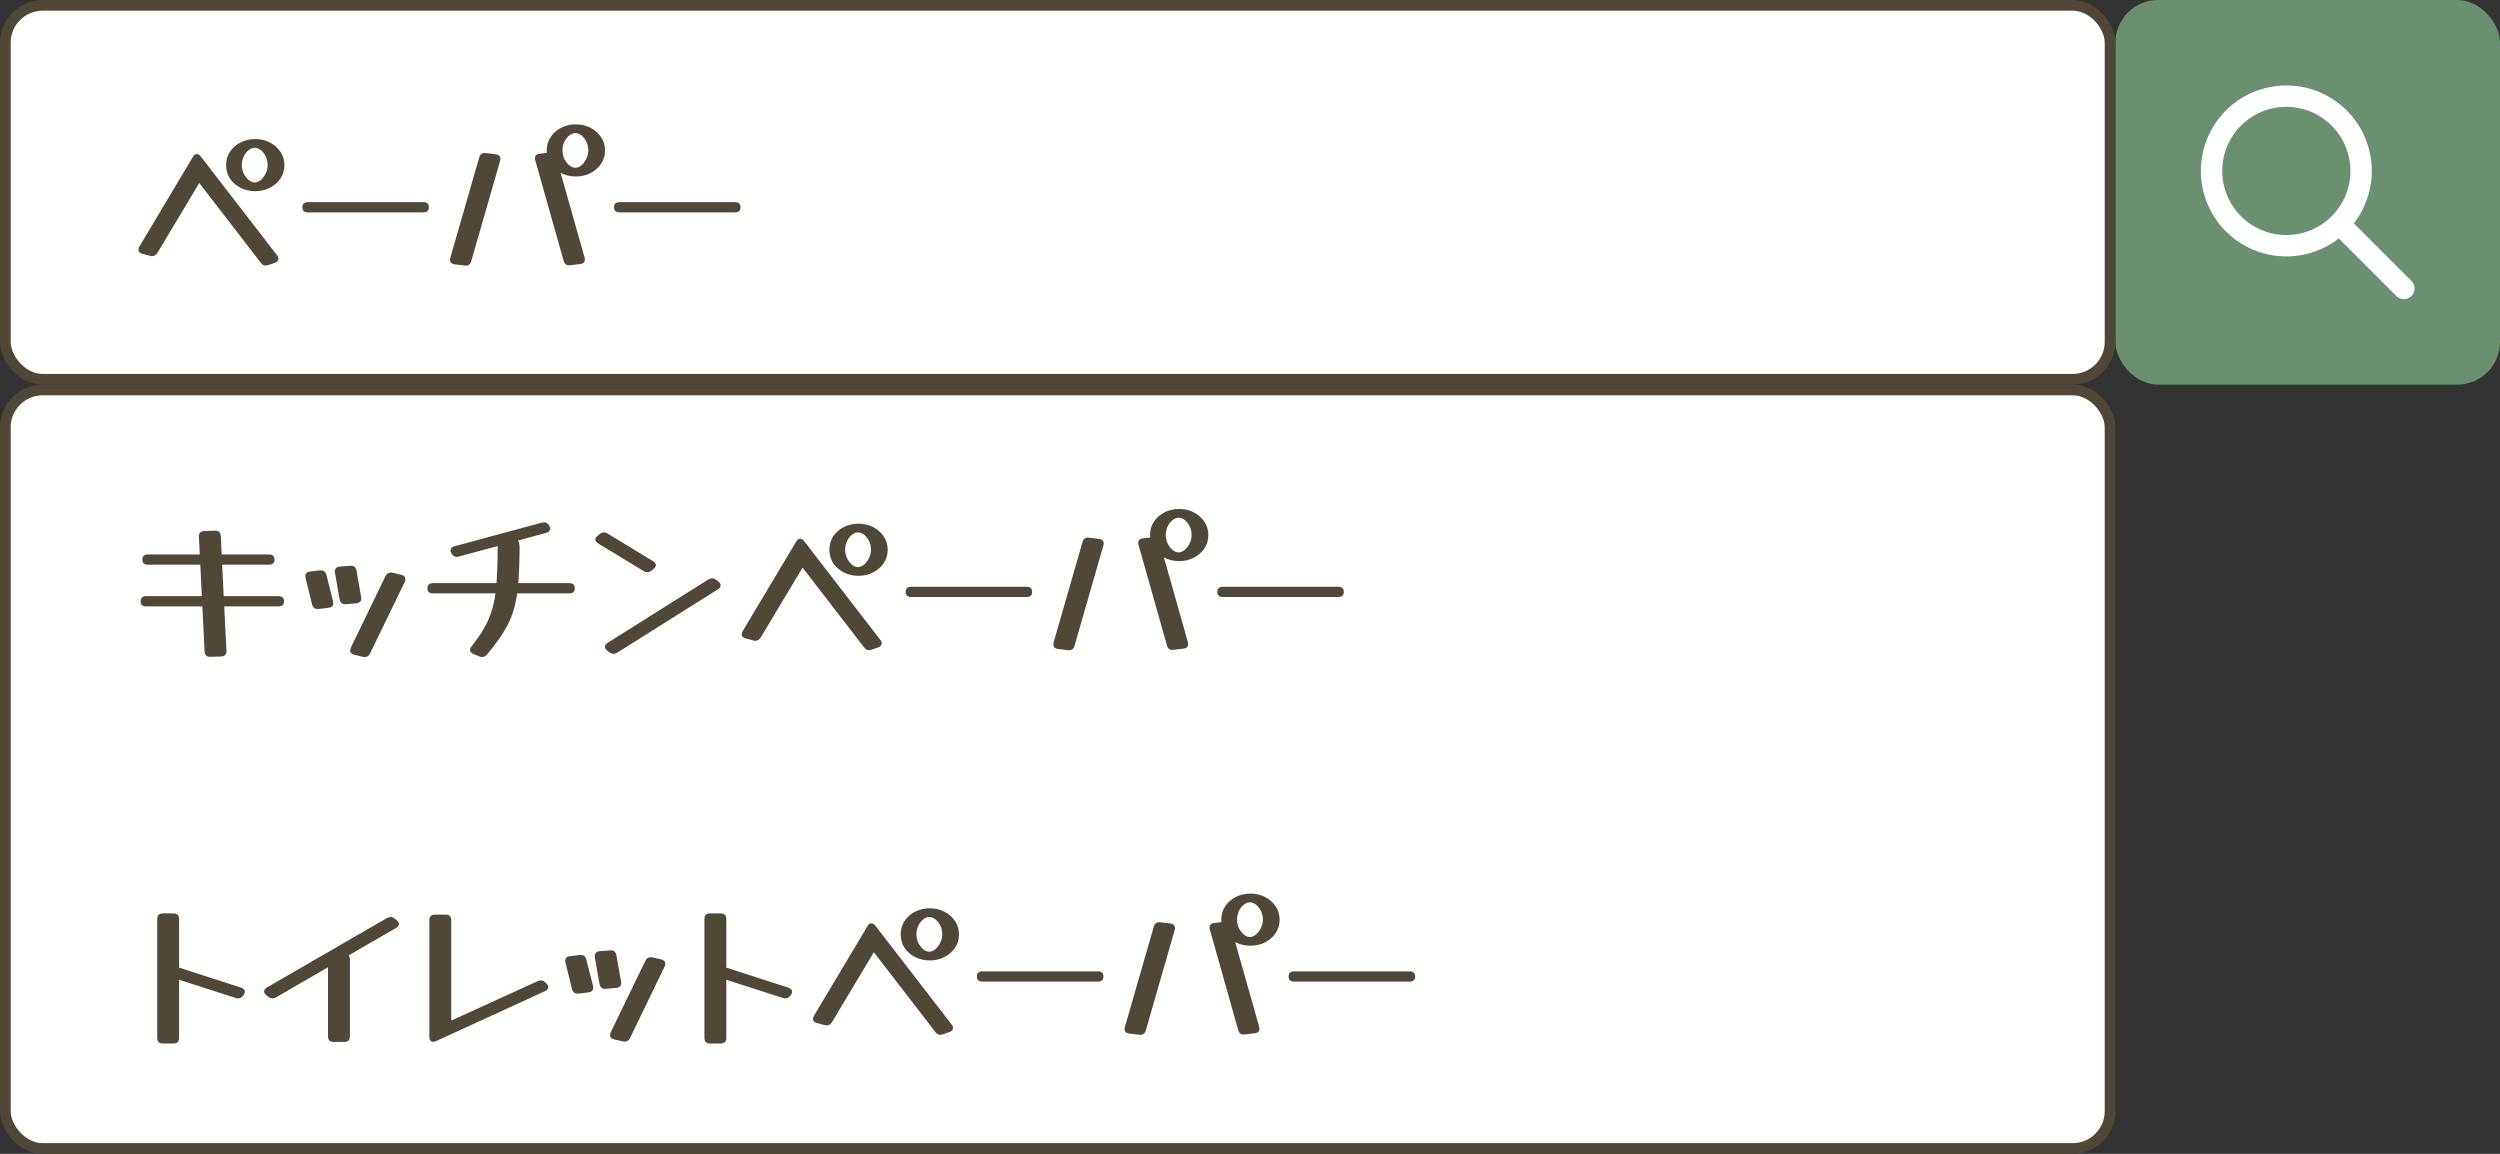 <svg width="234" height="108" viewBox="0 0 234 108" fill="none" xmlns="http://www.w3.org/2000/svg">
<rect x="0" y="0" width="234" height="108" fill="#333333" stroke="none"/>
<rect x="198" width="36" height="36" rx="4" fill="#6B8F71"/>
<path d="M225 27L219 21M207 16C207 16.919 207.181 17.829 207.533 18.679C207.885 19.528 208.4 20.3 209.05 20.95C209.7 21.6 210.472 22.115 211.321 22.467C212.17 22.819 213.081 23 214 23C214.919 23 215.83 22.819 216.679 22.467C217.528 22.115 218.3 21.6 218.95 20.95C219.6 20.3 220.115 19.528 220.467 18.679C220.819 17.829 221 16.919 221 16C221 15.081 220.819 14.171 220.467 13.321C220.115 12.472 219.6 11.7 218.95 11.05C218.3 10.4 217.528 9.885 216.679 9.533C215.83 9.181 214.919 9 214 9C213.081 9 212.17 9.181 211.321 9.533C210.472 9.885 209.7 10.4 209.05 11.05C208.4 11.7 207.885 12.472 207.533 13.321C207.181 14.171 207 15.081 207 16Z" stroke="white" stroke-width="2" stroke-linecap="round" stroke-linejoin="round"/>
<rect x="0.5" y="36.5" width="197" height="71" rx="3.5" fill="white" stroke="#4F4737"/>
<path d="M16.764 97.144C16.764 97.496 16.588 97.672 16.236 97.672H15.244C14.892 97.672 14.716 97.496 14.716 97.144V86.024C14.716 85.672 14.892 85.496 15.244 85.496H16.236C16.588 85.496 16.764 85.672 16.764 86.024V90.568L22.556 92.44C22.802 92.525 22.924 92.653 22.924 92.824C22.924 92.909 22.892 93 22.828 93.096L22.764 93.176C22.647 93.357 22.492 93.448 22.3 93.448C22.268 93.448 22.231 93.448 22.188 93.448C22.156 93.437 22.119 93.427 22.076 93.416L16.764 91.704V97.144ZM25.838 93.352C25.732 93.416 25.619 93.448 25.502 93.448C25.353 93.448 25.22 93.395 25.102 93.288L24.942 93.16C24.793 93.032 24.718 92.909 24.718 92.792C24.718 92.664 24.809 92.541 24.99 92.424L36.222 85.928C36.34 85.864 36.452 85.832 36.558 85.832C36.708 85.832 36.841 85.885 36.958 85.992L37.118 86.12C37.267 86.248 37.342 86.371 37.342 86.488C37.342 86.616 37.252 86.739 37.07 86.856L32.622 89.432C32.708 89.517 32.75 89.64 32.75 89.8V97C32.75 97.352 32.574 97.528 32.222 97.528H31.23C30.878 97.528 30.702 97.352 30.702 97V90.536L25.838 93.352ZM50.333 91.832C50.418 91.789 50.514 91.768 50.621 91.768C50.781 91.768 50.925 91.832 51.053 91.96L51.133 92.04C51.25 92.157 51.309 92.275 51.309 92.392C51.309 92.552 51.207 92.68 51.005 92.776L40.813 97.448C40.727 97.491 40.642 97.512 40.557 97.512C40.311 97.512 40.189 97.357 40.189 97.048V86.136C40.189 85.784 40.365 85.608 40.717 85.608H41.709C42.061 85.608 42.237 85.784 42.237 86.136V95.528L50.333 91.832ZM58.129 91.88C58.14 91.912 58.145 91.955 58.145 92.008C58.145 92.285 57.985 92.44 57.665 92.472L56.705 92.552C56.374 92.584 56.177 92.429 56.113 92.088L55.681 89.624C55.67 89.592 55.665 89.549 55.665 89.496C55.665 89.219 55.825 89.064 56.145 89.032L57.105 88.952C57.436 88.92 57.633 89.075 57.697 89.416L58.129 91.88ZM55.505 92.28C55.516 92.323 55.521 92.381 55.521 92.456C55.521 92.712 55.377 92.856 55.089 92.888L54.161 93C53.831 93.032 53.623 92.888 53.537 92.568L52.929 90.104C52.919 90.072 52.913 90.04 52.913 90.008C52.913 89.976 52.913 89.949 52.913 89.928C52.913 89.672 53.057 89.528 53.345 89.496L54.273 89.384C54.593 89.352 54.796 89.496 54.881 89.816L55.505 92.28ZM58.977 97.144C58.87 97.379 58.7 97.496 58.465 97.496C58.444 97.496 58.417 97.496 58.385 97.496C58.353 97.496 58.327 97.491 58.305 97.48L57.489 97.288C57.233 97.224 57.105 97.091 57.105 96.888C57.105 96.792 57.127 96.701 57.169 96.616L60.401 89.944C60.508 89.709 60.678 89.592 60.913 89.592C60.934 89.592 60.961 89.592 60.993 89.592C61.025 89.592 61.052 89.597 61.073 89.608L61.889 89.8C62.145 89.864 62.273 89.997 62.273 90.2C62.273 90.296 62.252 90.387 62.209 90.472L58.977 97.144ZM67.983 97.144C67.983 97.496 67.807 97.672 67.455 97.672H66.463C66.111 97.672 65.935 97.496 65.935 97.144V86.024C65.935 85.672 66.111 85.496 66.463 85.496H67.455C67.807 85.496 67.983 85.672 67.983 86.024V90.568L73.775 92.44C74.02 92.525 74.143 92.653 74.143 92.824C74.143 92.909 74.111 93 74.047 93.096L73.983 93.176C73.866 93.357 73.711 93.448 73.519 93.448C73.487 93.448 73.45 93.448 73.407 93.448C73.375 93.437 73.338 93.427 73.295 93.416L67.983 91.704V97.144ZM87.025 89.896C86.523 89.896 86.065 89.789 85.649 89.576C85.233 89.363 84.902 89.075 84.657 88.712C84.422 88.339 84.305 87.917 84.305 87.448C84.305 86.989 84.422 86.579 84.657 86.216C84.902 85.843 85.233 85.549 85.649 85.336C86.065 85.123 86.523 85.016 87.025 85.016C87.537 85.016 87.996 85.123 88.401 85.336C88.817 85.549 89.147 85.843 89.393 86.216C89.638 86.579 89.761 86.989 89.761 87.448C89.761 87.917 89.638 88.339 89.393 88.712C89.147 89.075 88.817 89.363 88.401 89.576C87.996 89.789 87.537 89.896 87.025 89.896ZM86.977 89.08C87.169 89.08 87.356 89.005 87.537 88.856C87.729 88.696 87.883 88.493 88.001 88.248C88.129 88.003 88.193 87.736 88.193 87.448C88.193 87.16 88.134 86.893 88.017 86.648C87.9 86.403 87.745 86.205 87.553 86.056C87.371 85.907 87.18 85.832 86.977 85.832C86.796 85.832 86.609 85.907 86.417 86.056C86.225 86.205 86.07 86.403 85.953 86.648C85.835 86.893 85.777 87.16 85.777 87.448C85.777 87.736 85.835 88.003 85.953 88.248C86.081 88.493 86.236 88.696 86.417 88.856C86.609 89.005 86.796 89.08 86.977 89.08ZM89.073 95.896C89.158 95.992 89.201 96.099 89.201 96.216C89.201 96.387 89.089 96.515 88.865 96.6L88.257 96.808C88.161 96.84 88.076 96.856 88.001 96.856C87.83 96.856 87.681 96.771 87.553 96.6L81.793 89.128L77.873 95.672C77.734 95.875 77.569 95.976 77.377 95.976C77.345 95.976 77.313 95.976 77.281 95.976C77.249 95.965 77.217 95.955 77.185 95.944L76.465 95.752C76.219 95.688 76.097 95.56 76.097 95.368C76.097 95.272 76.129 95.171 76.193 95.064L81.201 86.68C81.297 86.509 81.414 86.424 81.553 86.424C81.692 86.424 81.82 86.499 81.937 86.648L89.073 95.896ZM102.753 90.92C103.105 90.92 103.281 91.08 103.281 91.4C103.281 91.72 103.105 91.88 102.753 91.88H91.969C91.617 91.88 91.441 91.72 91.441 91.4C91.441 91.08 91.617 90.92 91.969 90.92H102.753ZM117.852 96.088C117.863 96.12 117.868 96.152 117.868 96.184C117.879 96.216 117.884 96.248 117.884 96.28C117.884 96.536 117.74 96.68 117.452 96.712L116.508 96.824C116.188 96.867 115.986 96.733 115.9 96.424L113.244 87.016C113.234 86.984 113.223 86.952 113.212 86.92C113.212 86.888 113.212 86.856 113.212 86.824C113.212 86.568 113.356 86.424 113.644 86.392L114.588 86.28C114.908 86.237 115.111 86.376 115.196 86.696L117.852 96.088ZM107.244 96.456C107.148 96.765 106.946 96.899 106.636 96.856L105.708 96.744C105.41 96.712 105.26 96.563 105.26 96.296C105.26 96.264 105.271 96.205 105.292 96.12L107.996 86.728C108.092 86.419 108.295 86.285 108.604 86.328L109.532 86.44C109.831 86.472 109.98 86.621 109.98 86.888C109.98 86.92 109.97 86.979 109.948 87.064L107.244 96.456ZM117.036 88.52C116.535 88.52 116.076 88.413 115.66 88.2C115.244 87.987 114.914 87.699 114.668 87.336C114.434 86.963 114.316 86.541 114.316 86.072C114.316 85.613 114.434 85.203 114.668 84.84C114.914 84.467 115.244 84.173 115.66 83.96C116.076 83.747 116.535 83.64 117.036 83.64C117.548 83.64 118.007 83.747 118.412 83.96C118.828 84.173 119.159 84.467 119.404 84.84C119.65 85.203 119.772 85.613 119.772 86.072C119.772 86.541 119.65 86.963 119.404 87.336C119.159 87.699 118.828 87.987 118.412 88.2C118.007 88.413 117.548 88.52 117.036 88.52ZM116.988 87.704C117.18 87.704 117.367 87.629 117.548 87.48C117.74 87.32 117.895 87.117 118.012 86.872C118.14 86.627 118.204 86.36 118.204 86.072C118.204 85.784 118.146 85.517 118.028 85.272C117.911 85.027 117.756 84.829 117.564 84.68C117.383 84.531 117.191 84.456 116.988 84.456C116.807 84.456 116.62 84.531 116.428 84.68C116.236 84.829 116.082 85.027 115.964 85.272C115.847 85.517 115.788 85.784 115.788 86.072C115.788 86.36 115.847 86.627 115.964 86.872C116.092 87.117 116.247 87.32 116.428 87.48C116.62 87.629 116.807 87.704 116.988 87.704ZM131.925 90.92C132.277 90.92 132.453 91.08 132.453 91.4C132.453 91.72 132.277 91.88 131.925 91.88H121.141C120.789 91.88 120.613 91.72 120.613 91.4C120.613 91.08 120.789 90.92 121.141 90.92H131.925Z" fill="#4F4737"/>
<path d="M21.196 60.904C21.218 61.245 21.052 61.427 20.7 61.448L19.708 61.48C19.356 61.501 19.17 61.331 19.148 60.968L18.94 56.76H13.692C13.34 56.76 13.164 56.6 13.164 56.28C13.164 55.96 13.34 55.8 13.692 55.8H18.892L18.748 52.856H13.852C13.5 52.856 13.324 52.696 13.324 52.376C13.324 52.056 13.5 51.896 13.852 51.896H18.7L18.62 50.248C18.599 49.907 18.764 49.725 19.116 49.704L20.108 49.672C20.46 49.651 20.647 49.821 20.668 50.184L20.748 51.896H25.164C25.516 51.896 25.692 52.056 25.692 52.376C25.692 52.696 25.516 52.856 25.164 52.856H20.796L20.94 55.8H26.06C26.412 55.8 26.588 55.96 26.588 56.28C26.588 56.6 26.412 56.76 26.06 56.76H20.988L21.196 60.904ZM33.801 55.88C33.812 55.912 33.817 55.955 33.817 56.008C33.817 56.285 33.657 56.44 33.337 56.472L32.377 56.552C32.046 56.584 31.849 56.429 31.785 56.088L31.353 53.624C31.342 53.592 31.337 53.549 31.337 53.496C31.337 53.219 31.497 53.064 31.817 53.032L32.777 52.952C33.108 52.92 33.305 53.075 33.369 53.416L33.801 55.88ZM31.177 56.28C31.188 56.323 31.193 56.381 31.193 56.456C31.193 56.712 31.049 56.856 30.761 56.888L29.833 57C29.502 57.032 29.294 56.888 29.209 56.568L28.601 54.104C28.59 54.072 28.585 54.04 28.585 54.008C28.585 53.976 28.585 53.949 28.585 53.928C28.585 53.672 28.729 53.528 29.017 53.496L29.945 53.384C30.265 53.352 30.468 53.496 30.553 53.816L31.177 56.28ZM34.649 61.144C34.542 61.379 34.372 61.496 34.137 61.496C34.116 61.496 34.089 61.496 34.057 61.496C34.025 61.496 33.998 61.491 33.977 61.48L33.161 61.288C32.905 61.224 32.777 61.091 32.777 60.888C32.777 60.792 32.798 60.701 32.841 60.616L36.073 53.944C36.18 53.709 36.35 53.592 36.585 53.592C36.606 53.592 36.633 53.592 36.665 53.592C36.697 53.592 36.724 53.597 36.745 53.608L37.561 53.8C37.817 53.864 37.945 53.997 37.945 54.2C37.945 54.296 37.924 54.387 37.881 54.472L34.649 61.144ZM45.591 61.256C45.463 61.416 45.313 61.496 45.143 61.496C45.068 61.496 44.983 61.48 44.887 61.448L44.327 61.224C44.103 61.128 43.991 61 43.991 60.84C43.991 60.733 44.039 60.621 44.135 60.504C44.593 59.928 44.972 59.384 45.271 58.872C45.569 58.36 45.804 57.837 45.975 57.304C46.156 56.771 46.289 56.184 46.375 55.544H40.535C40.183 55.544 40.007 55.384 40.007 55.064C40.007 54.744 40.183 54.584 40.535 54.584H46.471C46.514 54.093 46.54 53.565 46.551 53C46.572 52.424 46.583 51.795 46.583 51.112L42.951 52.088C42.908 52.099 42.871 52.109 42.839 52.12C42.807 52.12 42.775 52.12 42.743 52.12C42.551 52.12 42.391 52.019 42.263 51.816C42.199 51.699 42.167 51.603 42.167 51.528C42.167 51.325 42.295 51.192 42.551 51.128L50.711 48.92C50.754 48.909 50.791 48.904 50.823 48.904C50.855 48.893 50.887 48.888 50.919 48.888C51.111 48.888 51.271 48.989 51.399 49.192C51.463 49.299 51.495 49.395 51.495 49.48C51.495 49.683 51.367 49.816 51.111 49.88L48.471 50.6C48.578 50.728 48.631 50.925 48.631 51.192C48.631 51.864 48.62 52.483 48.599 53.048C48.578 53.603 48.551 54.115 48.519 54.584H53.271C53.623 54.584 53.799 54.744 53.799 55.064C53.799 55.384 53.623 55.544 53.271 55.544H48.407C48.3 56.312 48.135 56.995 47.911 57.592C47.697 58.189 47.399 58.776 47.015 59.352C46.642 59.928 46.167 60.563 45.591 61.256ZM61.118 52.52C61.3 52.637 61.39 52.76 61.39 52.888C61.39 53.016 61.316 53.139 61.166 53.256L60.974 53.416C60.846 53.512 60.718 53.56 60.59 53.56C60.473 53.56 60.356 53.523 60.238 53.448L55.998 50.872C55.817 50.755 55.726 50.632 55.726 50.504C55.726 50.376 55.801 50.253 55.95 50.136L56.142 49.976C56.27 49.88 56.398 49.832 56.526 49.832C56.644 49.832 56.761 49.869 56.878 49.944L61.118 52.52ZM66.286 54.248C66.404 54.173 66.526 54.136 66.654 54.136C66.782 54.136 66.905 54.179 67.022 54.264L67.23 54.424C67.38 54.541 67.454 54.664 67.454 54.792C67.454 54.931 67.369 55.053 67.198 55.16L57.79 61.08C57.673 61.155 57.55 61.192 57.422 61.192C57.294 61.192 57.172 61.149 57.054 61.064L56.846 60.904C56.697 60.787 56.622 60.664 56.622 60.536C56.622 60.397 56.708 60.275 56.878 60.168L66.286 54.248ZM80.353 53.896C79.852 53.896 79.393 53.789 78.977 53.576C78.561 53.363 78.23 53.075 77.985 52.712C77.75 52.339 77.633 51.917 77.633 51.448C77.633 50.989 77.75 50.579 77.985 50.216C78.23 49.843 78.561 49.549 78.977 49.336C79.393 49.123 79.852 49.016 80.353 49.016C80.865 49.016 81.324 49.123 81.729 49.336C82.145 49.549 82.476 49.843 82.721 50.216C82.966 50.579 83.089 50.989 83.089 51.448C83.089 51.917 82.966 52.339 82.721 52.712C82.476 53.075 82.145 53.363 81.729 53.576C81.324 53.789 80.865 53.896 80.353 53.896ZM80.305 53.08C80.497 53.08 80.684 53.005 80.865 52.856C81.057 52.696 81.212 52.493 81.329 52.248C81.457 52.003 81.521 51.736 81.521 51.448C81.521 51.16 81.462 50.893 81.345 50.648C81.228 50.403 81.073 50.205 80.881 50.056C80.7 49.907 80.508 49.832 80.305 49.832C80.124 49.832 79.937 49.907 79.745 50.056C79.553 50.205 79.398 50.403 79.281 50.648C79.164 50.893 79.105 51.16 79.105 51.448C79.105 51.736 79.164 52.003 79.281 52.248C79.409 52.493 79.564 52.696 79.745 52.856C79.937 53.005 80.124 53.08 80.305 53.08ZM82.401 59.896C82.486 59.992 82.529 60.099 82.529 60.216C82.529 60.387 82.417 60.515 82.193 60.6L81.585 60.808C81.489 60.84 81.404 60.856 81.329 60.856C81.158 60.856 81.009 60.771 80.881 60.6L75.121 53.128L71.201 59.672C71.062 59.875 70.897 59.976 70.705 59.976C70.673 59.976 70.641 59.976 70.609 59.976C70.577 59.965 70.545 59.955 70.513 59.944L69.793 59.752C69.548 59.688 69.425 59.56 69.425 59.368C69.425 59.272 69.457 59.171 69.521 59.064L74.529 50.68C74.625 50.509 74.742 50.424 74.881 50.424C75.02 50.424 75.148 50.499 75.265 50.648L82.401 59.896ZM96.082 54.92C96.433 54.92 96.609 55.08 96.609 55.4C96.609 55.72 96.433 55.88 96.082 55.88H85.297C84.945 55.88 84.769 55.72 84.769 55.4C84.769 55.08 84.945 54.92 85.297 54.92H96.082ZM111.18 60.088C111.191 60.12 111.196 60.152 111.196 60.184C111.207 60.216 111.212 60.248 111.212 60.28C111.212 60.536 111.068 60.68 110.78 60.712L109.836 60.824C109.516 60.867 109.314 60.733 109.228 60.424L106.572 51.016C106.562 50.984 106.551 50.952 106.54 50.92C106.54 50.888 106.54 50.856 106.54 50.824C106.54 50.568 106.684 50.424 106.972 50.392L107.916 50.28C108.236 50.237 108.439 50.376 108.524 50.696L111.18 60.088ZM100.572 60.456C100.476 60.765 100.274 60.899 99.964 60.856L99.036 60.744C98.738 60.712 98.588 60.563 98.588 60.296C98.588 60.264 98.599 60.205 98.62 60.12L101.324 50.728C101.42 50.419 101.623 50.285 101.932 50.328L102.86 50.44C103.159 50.472 103.308 50.621 103.308 50.888C103.308 50.92 103.298 50.979 103.276 51.064L100.572 60.456ZM110.364 52.52C109.863 52.52 109.404 52.413 108.988 52.2C108.572 51.987 108.242 51.699 107.996 51.336C107.762 50.963 107.644 50.541 107.644 50.072C107.644 49.613 107.762 49.203 107.996 48.84C108.242 48.467 108.572 48.173 108.988 47.96C109.404 47.747 109.863 47.64 110.364 47.64C110.876 47.64 111.335 47.747 111.74 47.96C112.156 48.173 112.487 48.467 112.732 48.84C112.978 49.203 113.1 49.613 113.1 50.072C113.1 50.541 112.978 50.963 112.732 51.336C112.487 51.699 112.156 51.987 111.74 52.2C111.335 52.413 110.876 52.52 110.364 52.52ZM110.316 51.704C110.508 51.704 110.695 51.629 110.876 51.48C111.068 51.32 111.223 51.117 111.34 50.872C111.468 50.627 111.532 50.36 111.532 50.072C111.532 49.784 111.474 49.517 111.356 49.272C111.239 49.027 111.084 48.829 110.892 48.68C110.711 48.531 110.519 48.456 110.316 48.456C110.135 48.456 109.948 48.531 109.756 48.68C109.564 48.829 109.41 49.027 109.292 49.272C109.175 49.517 109.116 49.784 109.116 50.072C109.116 50.36 109.175 50.627 109.292 50.872C109.42 51.117 109.575 51.32 109.756 51.48C109.948 51.629 110.135 51.704 110.316 51.704ZM125.253 54.92C125.605 54.92 125.781 55.08 125.781 55.4C125.781 55.72 125.605 55.88 125.253 55.88H114.469C114.117 55.88 113.941 55.72 113.941 55.4C113.941 55.08 114.117 54.92 114.469 54.92H125.253Z" fill="#4F4737"/>
<rect x="0.5" y="0.5" width="197" height="35" rx="3.5" fill="white" stroke="#4F4737"/>
<path d="M23.884 17.896C23.383 17.896 22.924 17.789 22.508 17.576C22.092 17.363 21.762 17.075 21.516 16.712C21.282 16.339 21.164 15.917 21.164 15.448C21.164 14.989 21.282 14.579 21.516 14.216C21.762 13.843 22.092 13.549 22.508 13.336C22.924 13.123 23.383 13.016 23.884 13.016C24.396 13.016 24.855 13.123 25.26 13.336C25.676 13.549 26.007 13.843 26.252 14.216C26.498 14.579 26.62 14.989 26.62 15.448C26.62 15.917 26.498 16.339 26.252 16.712C26.007 17.075 25.676 17.363 25.26 17.576C24.855 17.789 24.396 17.896 23.884 17.896ZM23.836 17.08C24.028 17.08 24.215 17.005 24.396 16.856C24.588 16.696 24.743 16.493 24.86 16.248C24.988 16.003 25.052 15.736 25.052 15.448C25.052 15.16 24.994 14.893 24.876 14.648C24.759 14.403 24.604 14.205 24.412 14.056C24.231 13.907 24.039 13.832 23.836 13.832C23.655 13.832 23.468 13.907 23.276 14.056C23.084 14.205 22.93 14.403 22.812 14.648C22.695 14.893 22.636 15.16 22.636 15.448C22.636 15.736 22.695 16.003 22.812 16.248C22.94 16.493 23.095 16.696 23.276 16.856C23.468 17.005 23.655 17.08 23.836 17.08ZM25.932 23.896C26.018 23.992 26.06 24.099 26.06 24.216C26.06 24.387 25.948 24.515 25.724 24.6L25.116 24.808C25.02 24.84 24.935 24.856 24.86 24.856C24.69 24.856 24.54 24.771 24.412 24.6L18.652 17.128L14.732 23.672C14.594 23.875 14.428 23.976 14.236 23.976C14.204 23.976 14.172 23.976 14.14 23.976C14.108 23.965 14.076 23.955 14.044 23.944L13.324 23.752C13.079 23.688 12.956 23.56 12.956 23.368C12.956 23.272 12.988 23.171 13.052 23.064L18.06 14.68C18.156 14.509 18.274 14.424 18.412 14.424C18.551 14.424 18.679 14.499 18.796 14.648L25.932 23.896ZM39.613 18.92C39.965 18.92 40.141 19.08 40.141 19.4C40.141 19.72 39.965 19.88 39.613 19.88H28.829C28.477 19.88 28.301 19.72 28.301 19.4C28.301 19.08 28.477 18.92 28.829 18.92H39.613ZM54.712 24.088C54.722 24.12 54.728 24.152 54.728 24.184C54.738 24.216 54.744 24.248 54.744 24.28C54.744 24.536 54.6 24.68 54.312 24.712L53.368 24.824C53.048 24.867 52.845 24.733 52.76 24.424L50.104 15.016C50.093 14.984 50.082 14.952 50.072 14.92C50.072 14.888 50.072 14.856 50.072 14.824C50.072 14.568 50.216 14.424 50.504 14.392L51.448 14.28C51.768 14.237 51.97 14.376 52.056 14.696L54.712 24.088ZM44.104 24.456C44.008 24.765 43.805 24.899 43.496 24.856L42.568 24.744C42.269 24.712 42.12 24.563 42.12 24.296C42.12 24.264 42.13 24.205 42.152 24.12L44.856 14.728C44.952 14.419 45.154 14.285 45.464 14.328L46.392 14.44C46.69 14.472 46.84 14.621 46.84 14.888C46.84 14.92 46.829 14.979 46.808 15.064L44.104 24.456ZM53.896 16.52C53.394 16.52 52.936 16.413 52.52 16.2C52.104 15.987 51.773 15.699 51.528 15.336C51.293 14.963 51.176 14.541 51.176 14.072C51.176 13.613 51.293 13.203 51.528 12.84C51.773 12.467 52.104 12.173 52.52 11.96C52.936 11.747 53.394 11.64 53.896 11.64C54.408 11.64 54.866 11.747 55.272 11.96C55.688 12.173 56.018 12.467 56.264 12.84C56.509 13.203 56.632 13.613 56.632 14.072C56.632 14.541 56.509 14.963 56.264 15.336C56.018 15.699 55.688 15.987 55.272 16.2C54.866 16.413 54.408 16.52 53.896 16.52ZM53.848 15.704C54.04 15.704 54.226 15.629 54.408 15.48C54.6 15.32 54.754 15.117 54.872 14.872C55 14.627 55.064 14.36 55.064 14.072C55.064 13.784 55.005 13.517 54.888 13.272C54.77 13.027 54.616 12.829 54.424 12.68C54.242 12.531 54.05 12.456 53.848 12.456C53.666 12.456 53.48 12.531 53.288 12.68C53.096 12.829 52.941 13.027 52.824 13.272C52.706 13.517 52.648 13.784 52.648 14.072C52.648 14.36 52.706 14.627 52.824 14.872C52.952 15.117 53.106 15.32 53.288 15.48C53.48 15.629 53.666 15.704 53.848 15.704ZM68.785 18.92C69.137 18.92 69.313 19.08 69.313 19.4C69.313 19.72 69.137 19.88 68.785 19.88H58.001C57.649 19.88 57.473 19.72 57.473 19.4C57.473 19.08 57.649 18.92 58.001 18.92H68.785Z" fill="#4F4737"/>
</svg>
